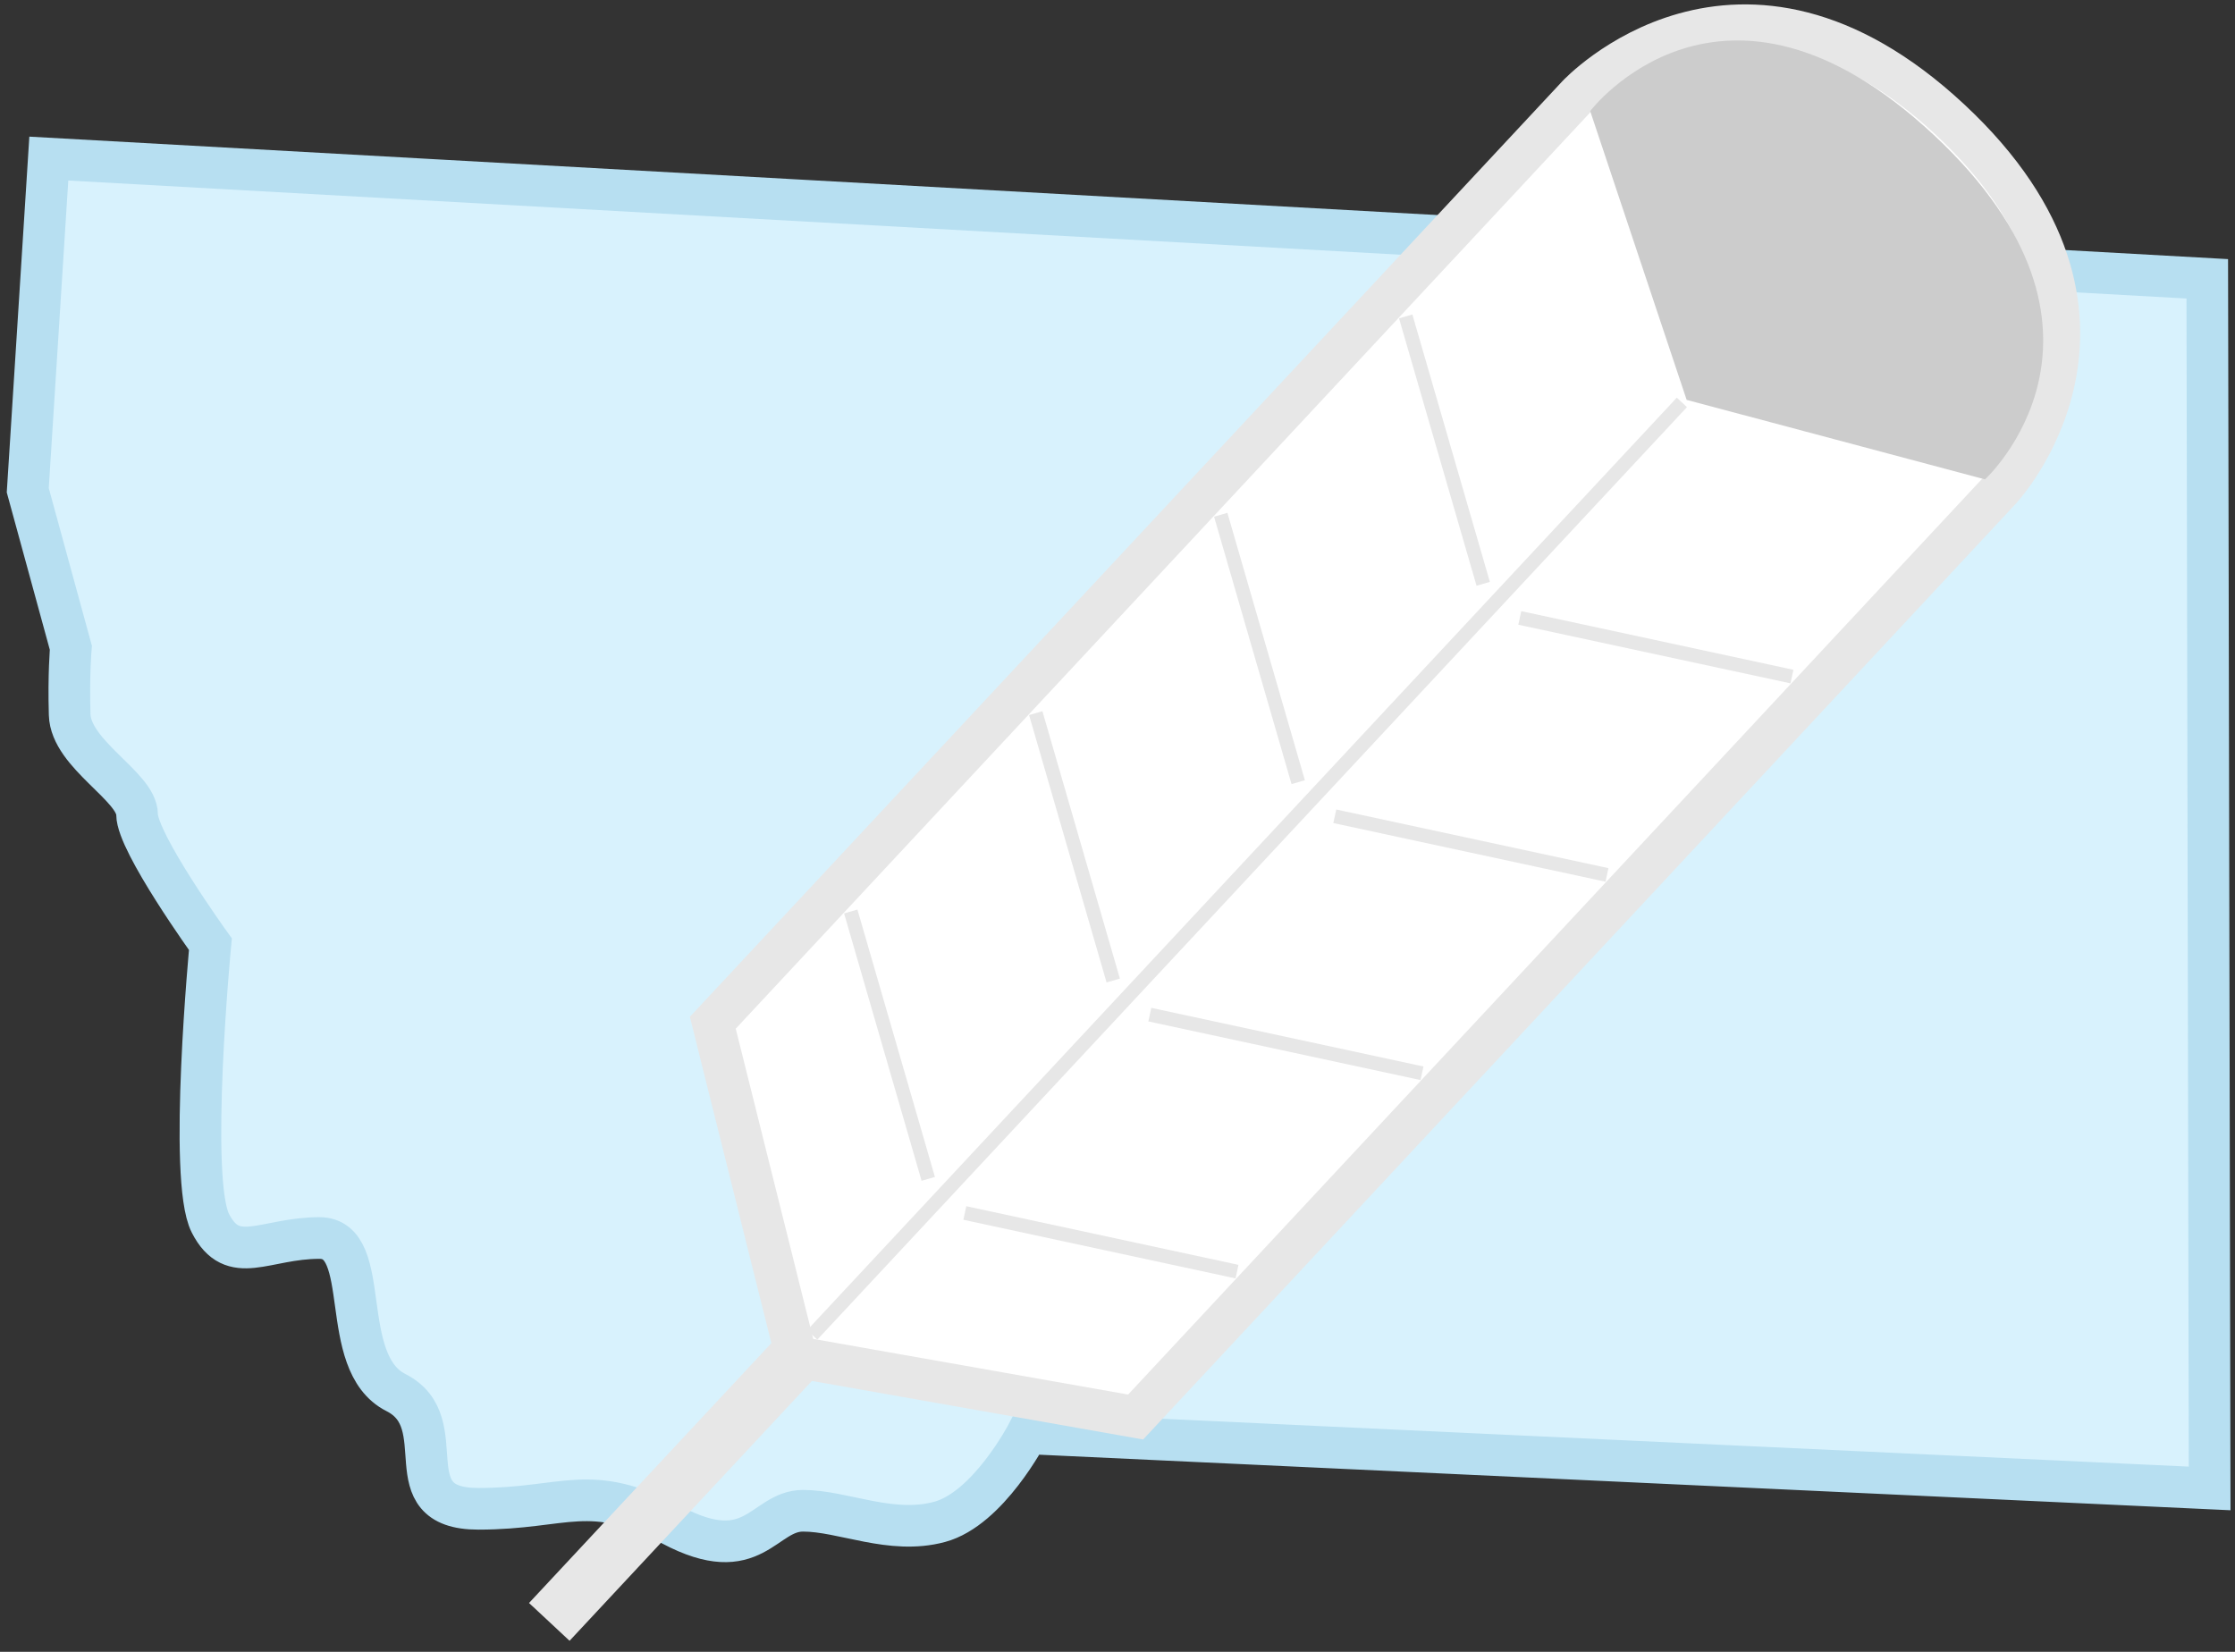 <?xml version="1.0" encoding="UTF-8"?>
<svg width="161px" height="119px" viewBox="0 0 161 119" version="1.1" xmlns="http://www.w3.org/2000/svg" xmlns:xlink="http://www.w3.org/1999/xlink">
    <rect x="0" y="0" width="161" height="119" fill="#333333" stroke="none"/>
    <!-- Generator: Sketch 42 (36781) - http://www.bohemiancoding.com/sketch -->
    <title>Group 10</title>
    <desc>Created with Sketch.</desc>
    <defs></defs>
    <g id="Page-1" stroke="none" stroke-width="1" fill="none" fill-rule="evenodd">
        <g id="Group-10" transform="translate(2, -6)">
            <path d="M1.516,17.424 L0,41.318 C0,41.318 3.104,52.666 3.104,52.666 C3.104,52.666 2.932,54.595 3.018,57.478 C3.104,60.361 7.873,62.656 7.873,64.675 C7.873,66.695 13.156,74.021 13.156,74.021 C13.156,74.021 11.539,90.96 13.156,94.124 C14.773,97.288 17.069,95.187 21.011,95.187 C24.952,95.187 22.207,104.14 26.523,106.322 C30.84,108.504 26.15,114.695 32.455,114.695 C38.76,114.695 40.475,112.724 46.4,115.867 C52.326,119.009 52.975,114.836 55.85,114.836 C58.725,114.836 62.172,116.582 65.682,115.638 C69.191,114.695 72.01,109.256 72.01,109.256 L157.174,113.228 L157.002,26.086 L1.516,17.424 Z" id="Path-18" stroke="#B7DFF1" stroke-width="3" fill="#D8F2FD"></path>
            <g id="Group-9" transform="translate(88.485, 68.5) rotate(43) translate(-88.485, -68.5) translate(67.485, -5)">
                <path d="M1.12379726e-07,108.368 L20.328,121.557 L20.328,146.468 L21.32,146.468 L21.32,121.557 L41.648,108.368 L41.648,17.025 C41.648,17.025 41.677,2.27373675e-13 20.824,2.27373675e-13 C-0.029,2.27373675e-13 1.12379937e-07,17.025 1.12379937e-07,17.025 L1.12379726e-07,108.368 Z" id="Path-19" stroke="#E7E7E7" stroke-width="3" fill="#FFFFFF"></path>
                <path d="M40.33,17.238 C40.33,17.238 41.545,1.608 20.692,1.608 C-0.161,1.608 1.433,17.229 1.433,17.229 L20.703,27.707 L40.33,17.238 Z" id="Path-19-Copy" fill="#CCCCCC"></path>
                <path d="M20.576,119.43 L20.576,28.574" id="Line" stroke="#E7E7E7" stroke-linecap="square"></path>
                <path d="M23.055,47.137 L39.417,37.368" id="Line-Copy-7" stroke="#E7E7E7" stroke-linecap="square"></path>
                <path d="M2.231,47.137 L18.593,37.368" id="Line-Copy-6" stroke="#E7E7E7" stroke-linecap="square" transform="translate(10.412, 42.252) scale(-1, 1) translate(-10.412, -42.252) "></path>
                <path d="M23.055,66.676 L39.417,56.906" id="Line-Copy-9" stroke="#E7E7E7" stroke-linecap="square"></path>
                <path d="M2.231,66.676 L18.593,56.906" id="Line-Copy-8" stroke="#E7E7E7" stroke-linecap="square" transform="translate(10.412, 61.791) scale(-1, 1) translate(-10.412, -61.791) "></path>
                <path d="M23.055,86.214 L39.417,76.445" id="Line-Copy-11" stroke="#E7E7E7" stroke-linecap="square"></path>
                <path d="M2.231,86.214 L18.593,76.445" id="Line-Copy-10" stroke="#E7E7E7" stroke-linecap="square" transform="translate(10.412, 81.33) scale(-1, 1) translate(-10.412, -81.33) "></path>
                <path d="M23.055,105.753 L39.417,95.984" id="Line-Copy-13" stroke="#E7E7E7" stroke-linecap="square"></path>
                <path d="M2.231,105.753 L18.593,95.984" id="Line-Copy-12" stroke="#E7E7E7" stroke-linecap="square" transform="translate(10.412, 100.868) scale(-1, 1) translate(-10.412, -100.868) "></path>
            </g>
        </g>
    </g>
</svg>